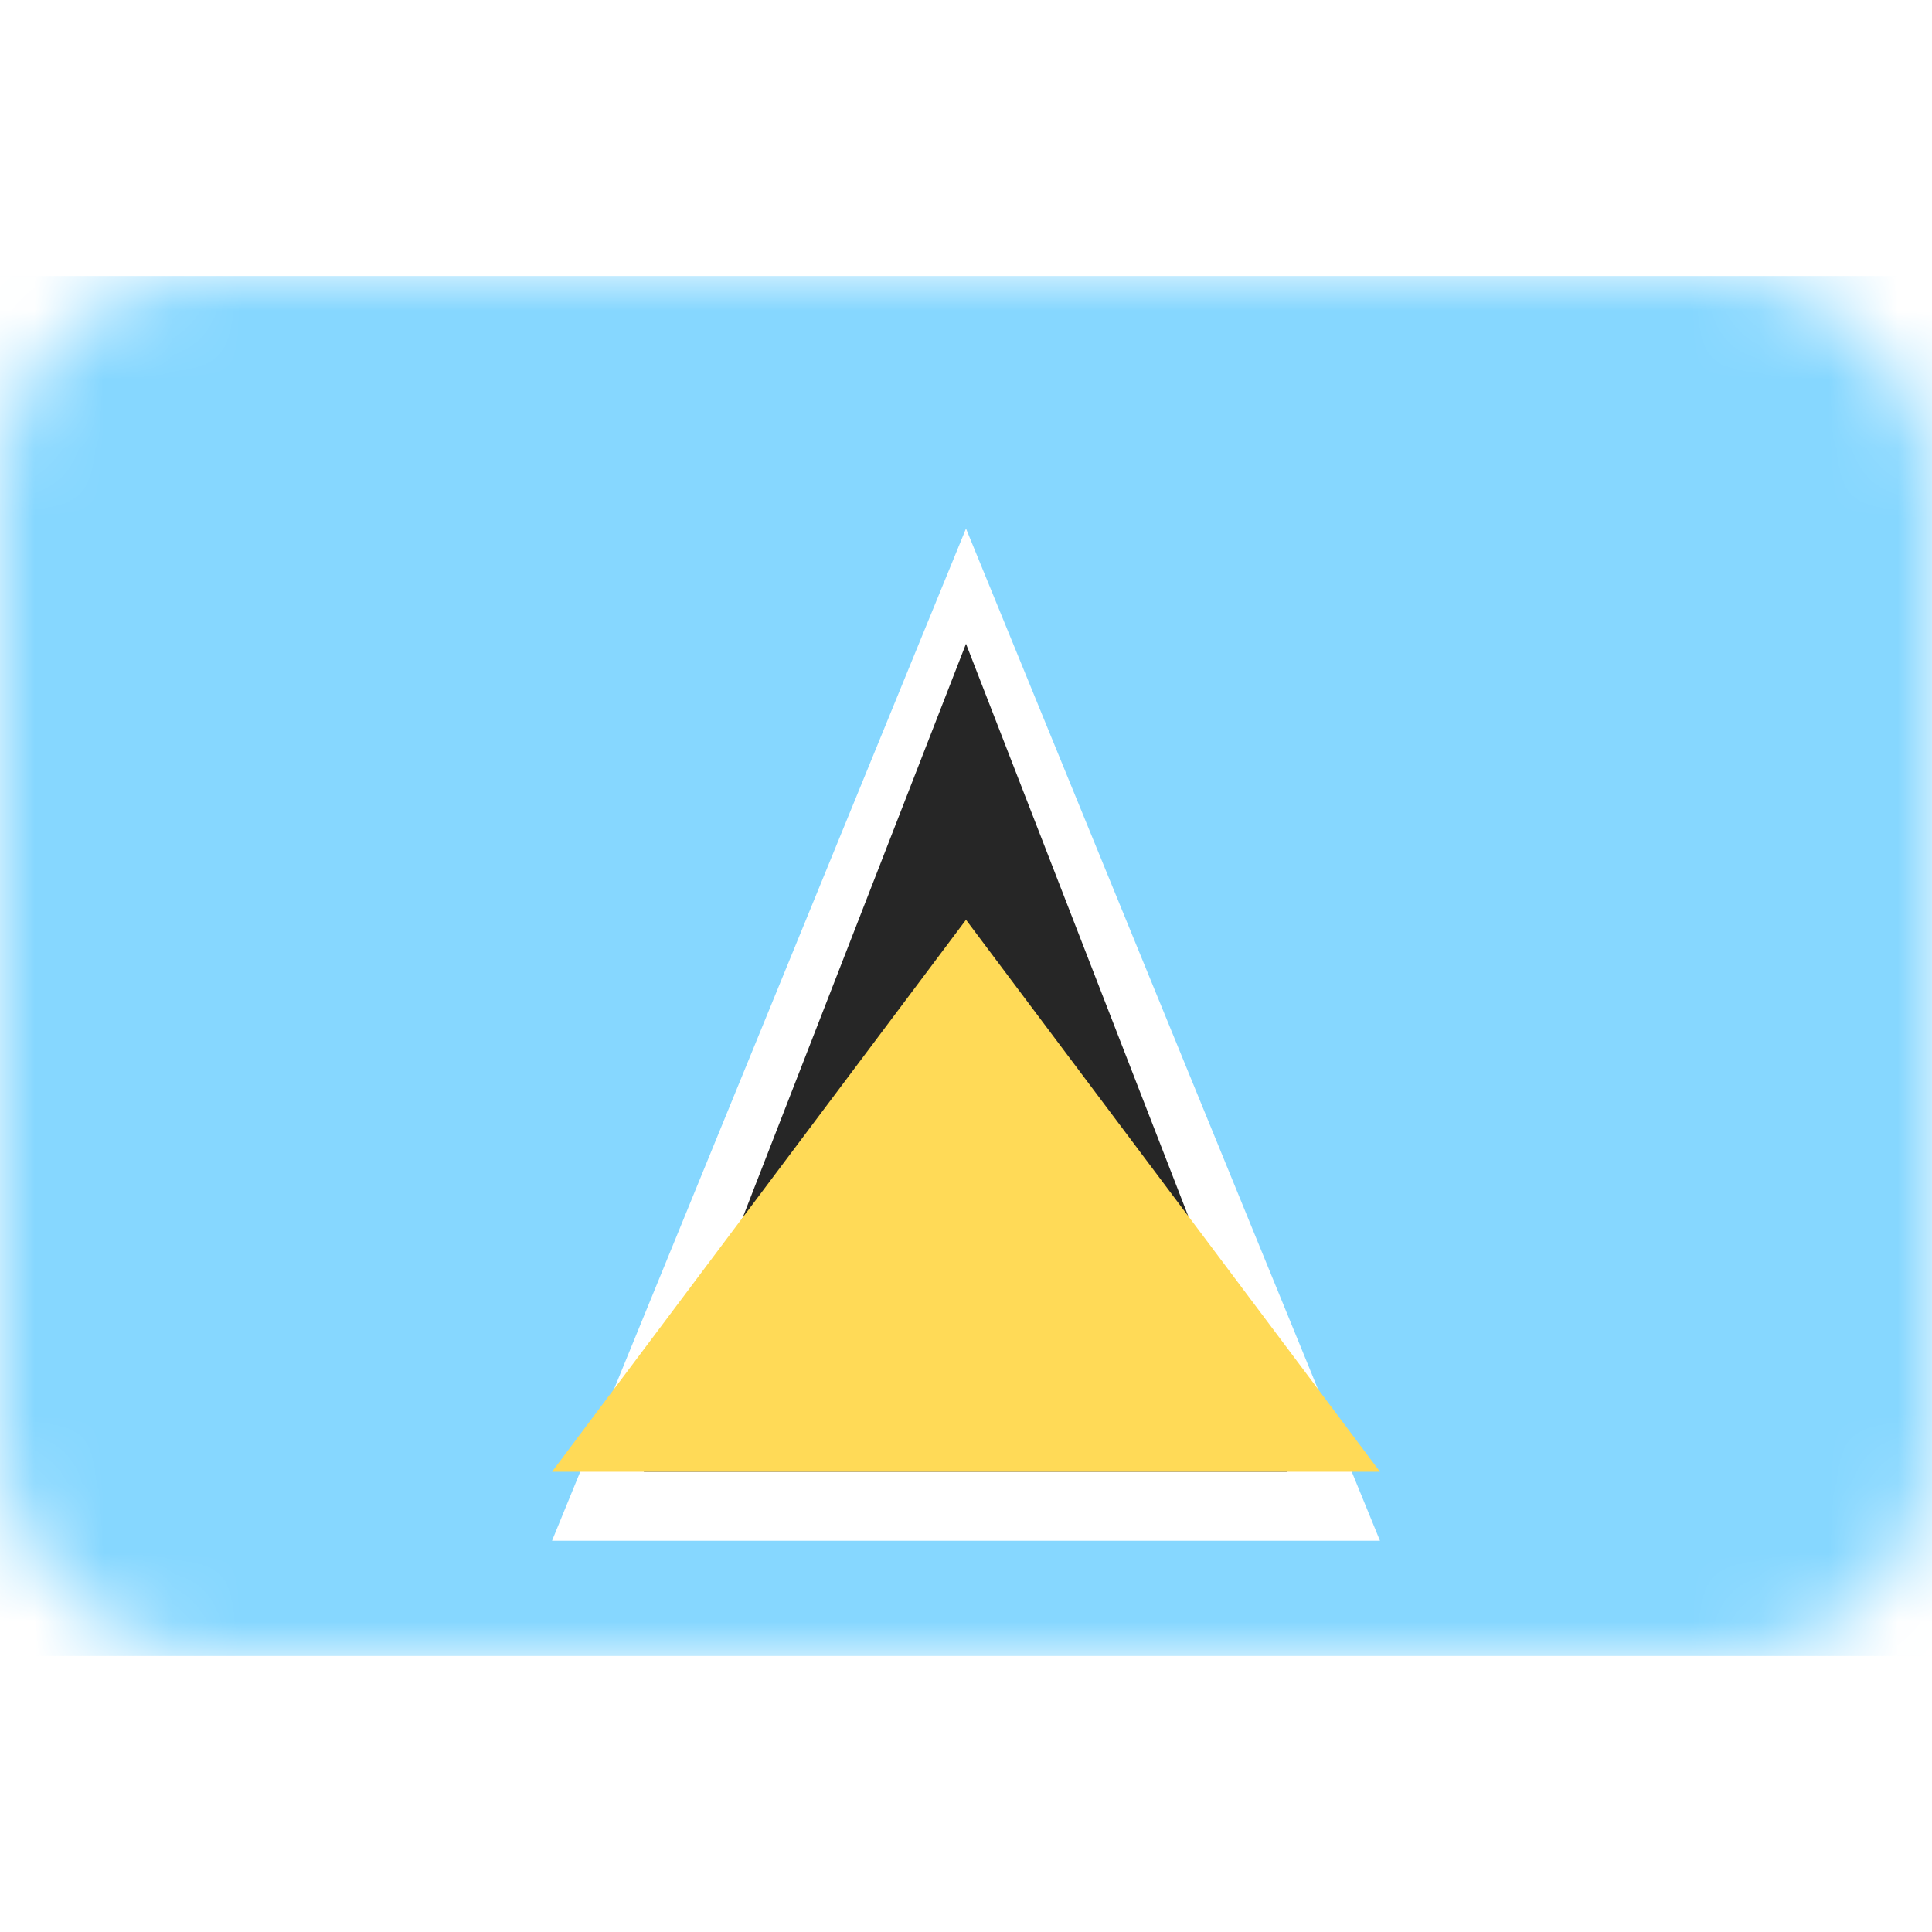 <svg width="28" height="28" viewBox="0 0 28 28" fill="none" xmlns="http://www.w3.org/2000/svg" xmlns:xlink="http://www.w3.org/1999/xlink">
	<desc>
			Created with Pixso.
	</desc>
	<defs>
		<filter id="filter_17_4650_dd" x="8" y="6.667" width="12" height="15.667" filterUnits="userSpaceOnUse" color-interpolation-filters="sRGB">
			<feFlood flood-opacity="0" result="BackgroundImageFix"/>
			<feColorMatrix in="SourceAlpha" type="matrix" values="0 0 0 0 0 0 0 0 0 0 0 0 0 0 0 0 0 0 127 0" result="hardAlpha"/>
			<feOffset dx="0" dy="1"/>
			<feGaussianBlur stdDeviation="0"/>
			<feComposite in2="hardAlpha" operator="out" k2="-1" k3="1"/>
			<feColorMatrix type="matrix" values="0 0 0 0 0 0 0 0 0 0 0 0 0 0 0 0 0 0 0.059 0"/>
			<feBlend mode="normal" in2="BackgroundImageFix" result="effect_dropShadow_1"/>
			<feBlend mode="normal" in="SourceGraphic" in2="effect_dropShadow_1" result="shape"/>
		</filter>
	</defs>
	<rect id="Saint Lucia" width="28" height="28" fill="#FFFFFF" fill-opacity="0"/>
	<rect id="Mask" y="4" rx="3" width="28" height="20" fill="#FFFFFF" fill-opacity="1"/>
	<rect id="Mask" y="4" rx="3" width="28" height="20" stroke="#979797" stroke-opacity="0" stroke-width="0"/>
	<mask id="mask17_4648" mask-type="alpha" maskUnits="userSpaceOnUse" x="0" y="4" width="28" height="20">
		<rect id="Mask" y="4" rx="3" width="28" height="20" fill="#FFFFFF" fill-opacity="1"/>
		<rect id="Mask" y="4" rx="3" width="28" height="20" stroke="#979797" stroke-opacity="0" stroke-width="0"/>
	</mask>
	<g mask="url(#mask17_4648)">
		<rect id="Mask Copy" y="4" width="28" height="20" fill="#86D7FF" fill-opacity="1"/>
		<rect id="Mask Copy" y="4" width="28" height="20" stroke="#979797" stroke-opacity="0" stroke-width="0"/>
	</g>
	<g mask="url(#mask17_4648)">
		<g filter="url(#filter_17_4650_dd)">
			<path id="Rectangle 320" d="M14 6.66L20 21.33L8 21.33L14 6.66Z" fill="#FFFFFF" fill-opacity="1" fill-rule="evenodd"/>
		</g>
		<path id="Rectangle 320" d="M20 21.33L8 21.33L14 6.66L20 21.33Z" stroke="#979797" stroke-opacity="0" stroke-width="0"/>
	</g>
	<g mask="url(#mask17_4648)">
		<path id="Rectangle 320" d="M14 9.33L18.66 21.33L9.33 21.33L14 9.33Z" fill="#262626" fill-opacity="1" fill-rule="evenodd"/>
		<path id="Rectangle 320" d="M18.66 21.33L9.33 21.33L14 9.33L18.66 21.33Z" stroke="#979797" stroke-opacity="0" stroke-width="0"/>
	</g>
	<g mask="url(#mask17_4648)">
		<path id="Rectangle 320" d="M14 13.33L20 21.33L8 21.33L14 13.33Z" fill="#FFDA57" fill-opacity="1" fill-rule="evenodd"/>
		<path id="Rectangle 320" d="M20 21.33L8 21.33L14 13.33L20 21.33Z" stroke="#979797" stroke-opacity="0" stroke-width="0"/>
	</g>
</svg>
